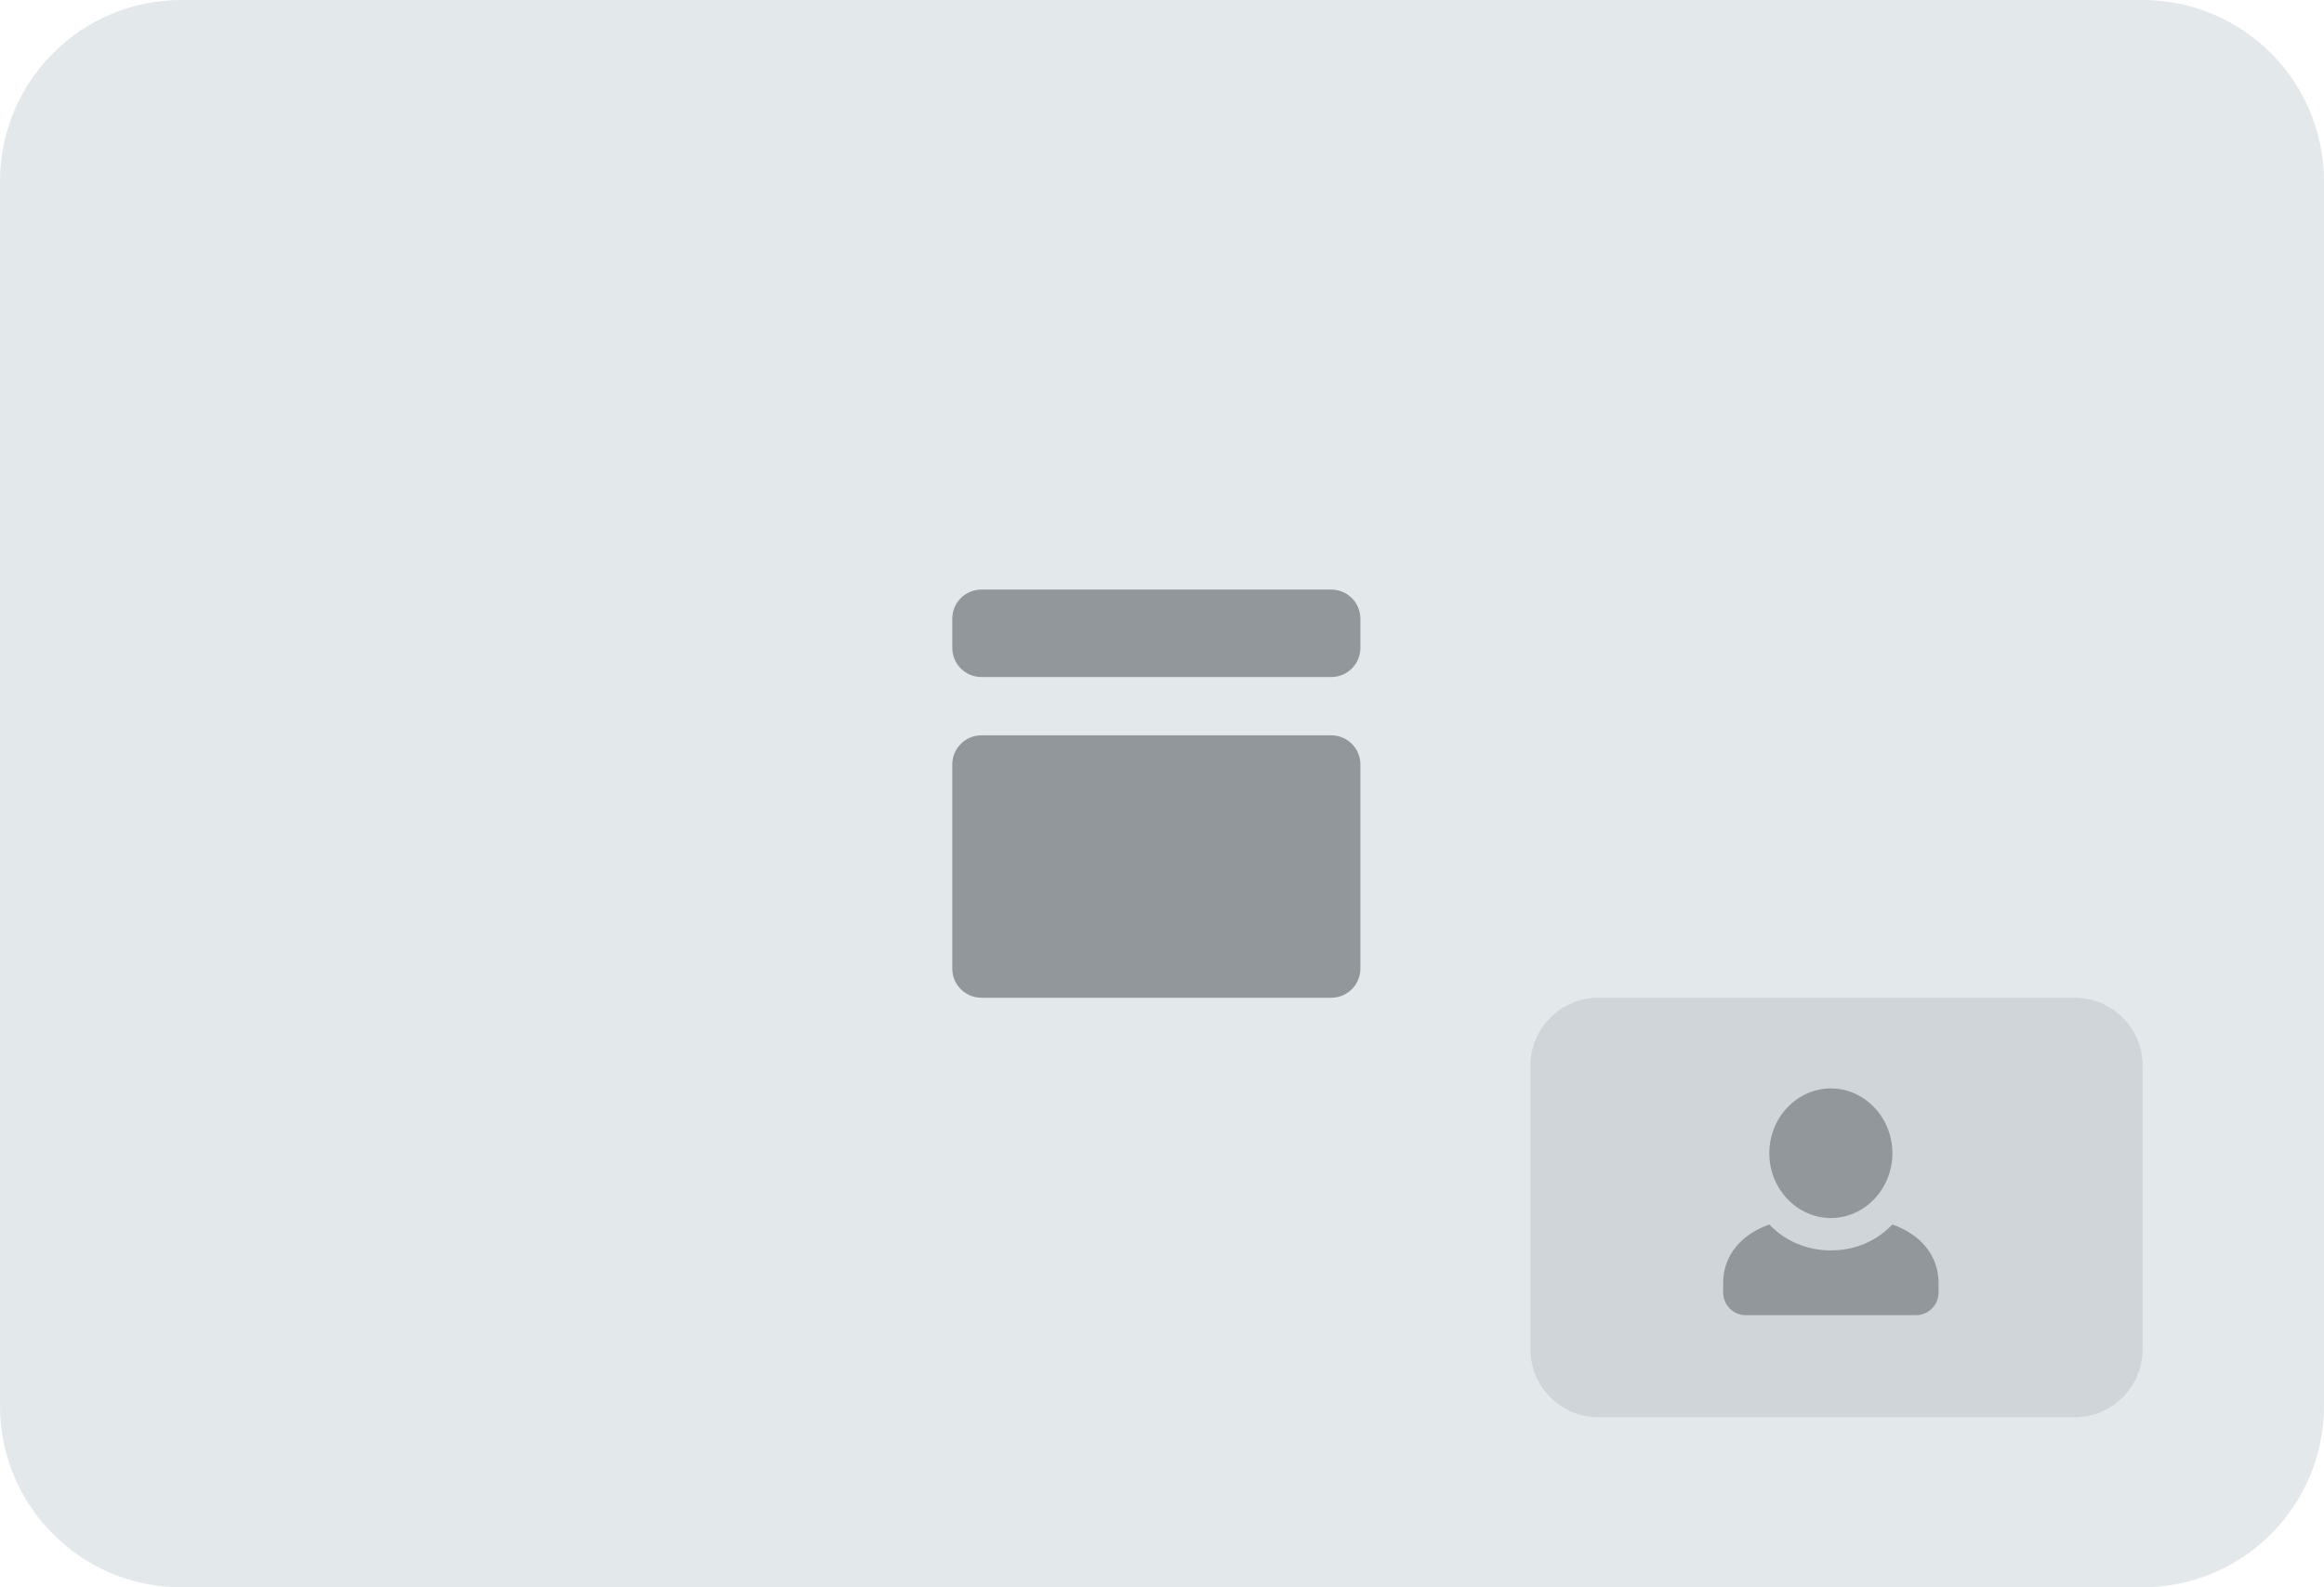 <svg width="205" height="140" viewBox="0 0 205 140" fill="none" xmlns="http://www.w3.org/2000/svg">
<path d="M0 16C0 7.163 7.163 0 16 0H189C197.837 0 205 7.163 205 16V124C205 132.837 197.837 140 189 140H16C7.163 140 0 132.837 0 124V16Z" fill="#E3E8EB"/>
<path d="M135 94C135 90.686 137.686 88 141 88H183C186.314 88 189 90.686 189 94V119C189 122.314 186.314 125 183 125H141C137.686 125 135 122.314 135 119V94Z" fill="#91979A" fill-opacity="0.24"/>
<path fill-rule="evenodd" clip-rule="evenodd" d="M161.5 107.429C158.514 107.429 156.071 104.857 156.071 101.714C156.071 98.572 158.514 96 161.5 96C164.486 96 166.929 98.572 166.929 101.714C166.929 104.857 164.486 107.429 161.5 107.429ZM156.071 108C157.429 109.428 159.329 110.286 161.5 110.286C163.671 110.286 165.571 109.428 166.929 108C169.371 108.857 171 110.714 171 113.143V114C171 115.104 170.105 116 169 116H154C152.895 116 152 115.104 152 114V113.143C152 110.714 153.629 108.857 156.071 108Z" fill="#91979A"/>
<path d="M84 67.429C84 66.008 85.151 64.857 86.571 64.857H117.429C118.849 64.857 120 66.008 120 67.429V85.429C120 86.849 118.849 88 117.429 88H86.571C85.151 88 84 86.849 84 85.429V67.429Z" fill="#91979A"/>
<path d="M84 54.571C84 53.151 85.151 52 86.571 52H117.429C118.849 52 120 53.151 120 54.571V57.143C120 58.563 118.849 59.714 117.429 59.714H86.571C85.151 59.714 84 58.563 84 57.143V54.571Z" fill="#91979A"/>
</svg>
